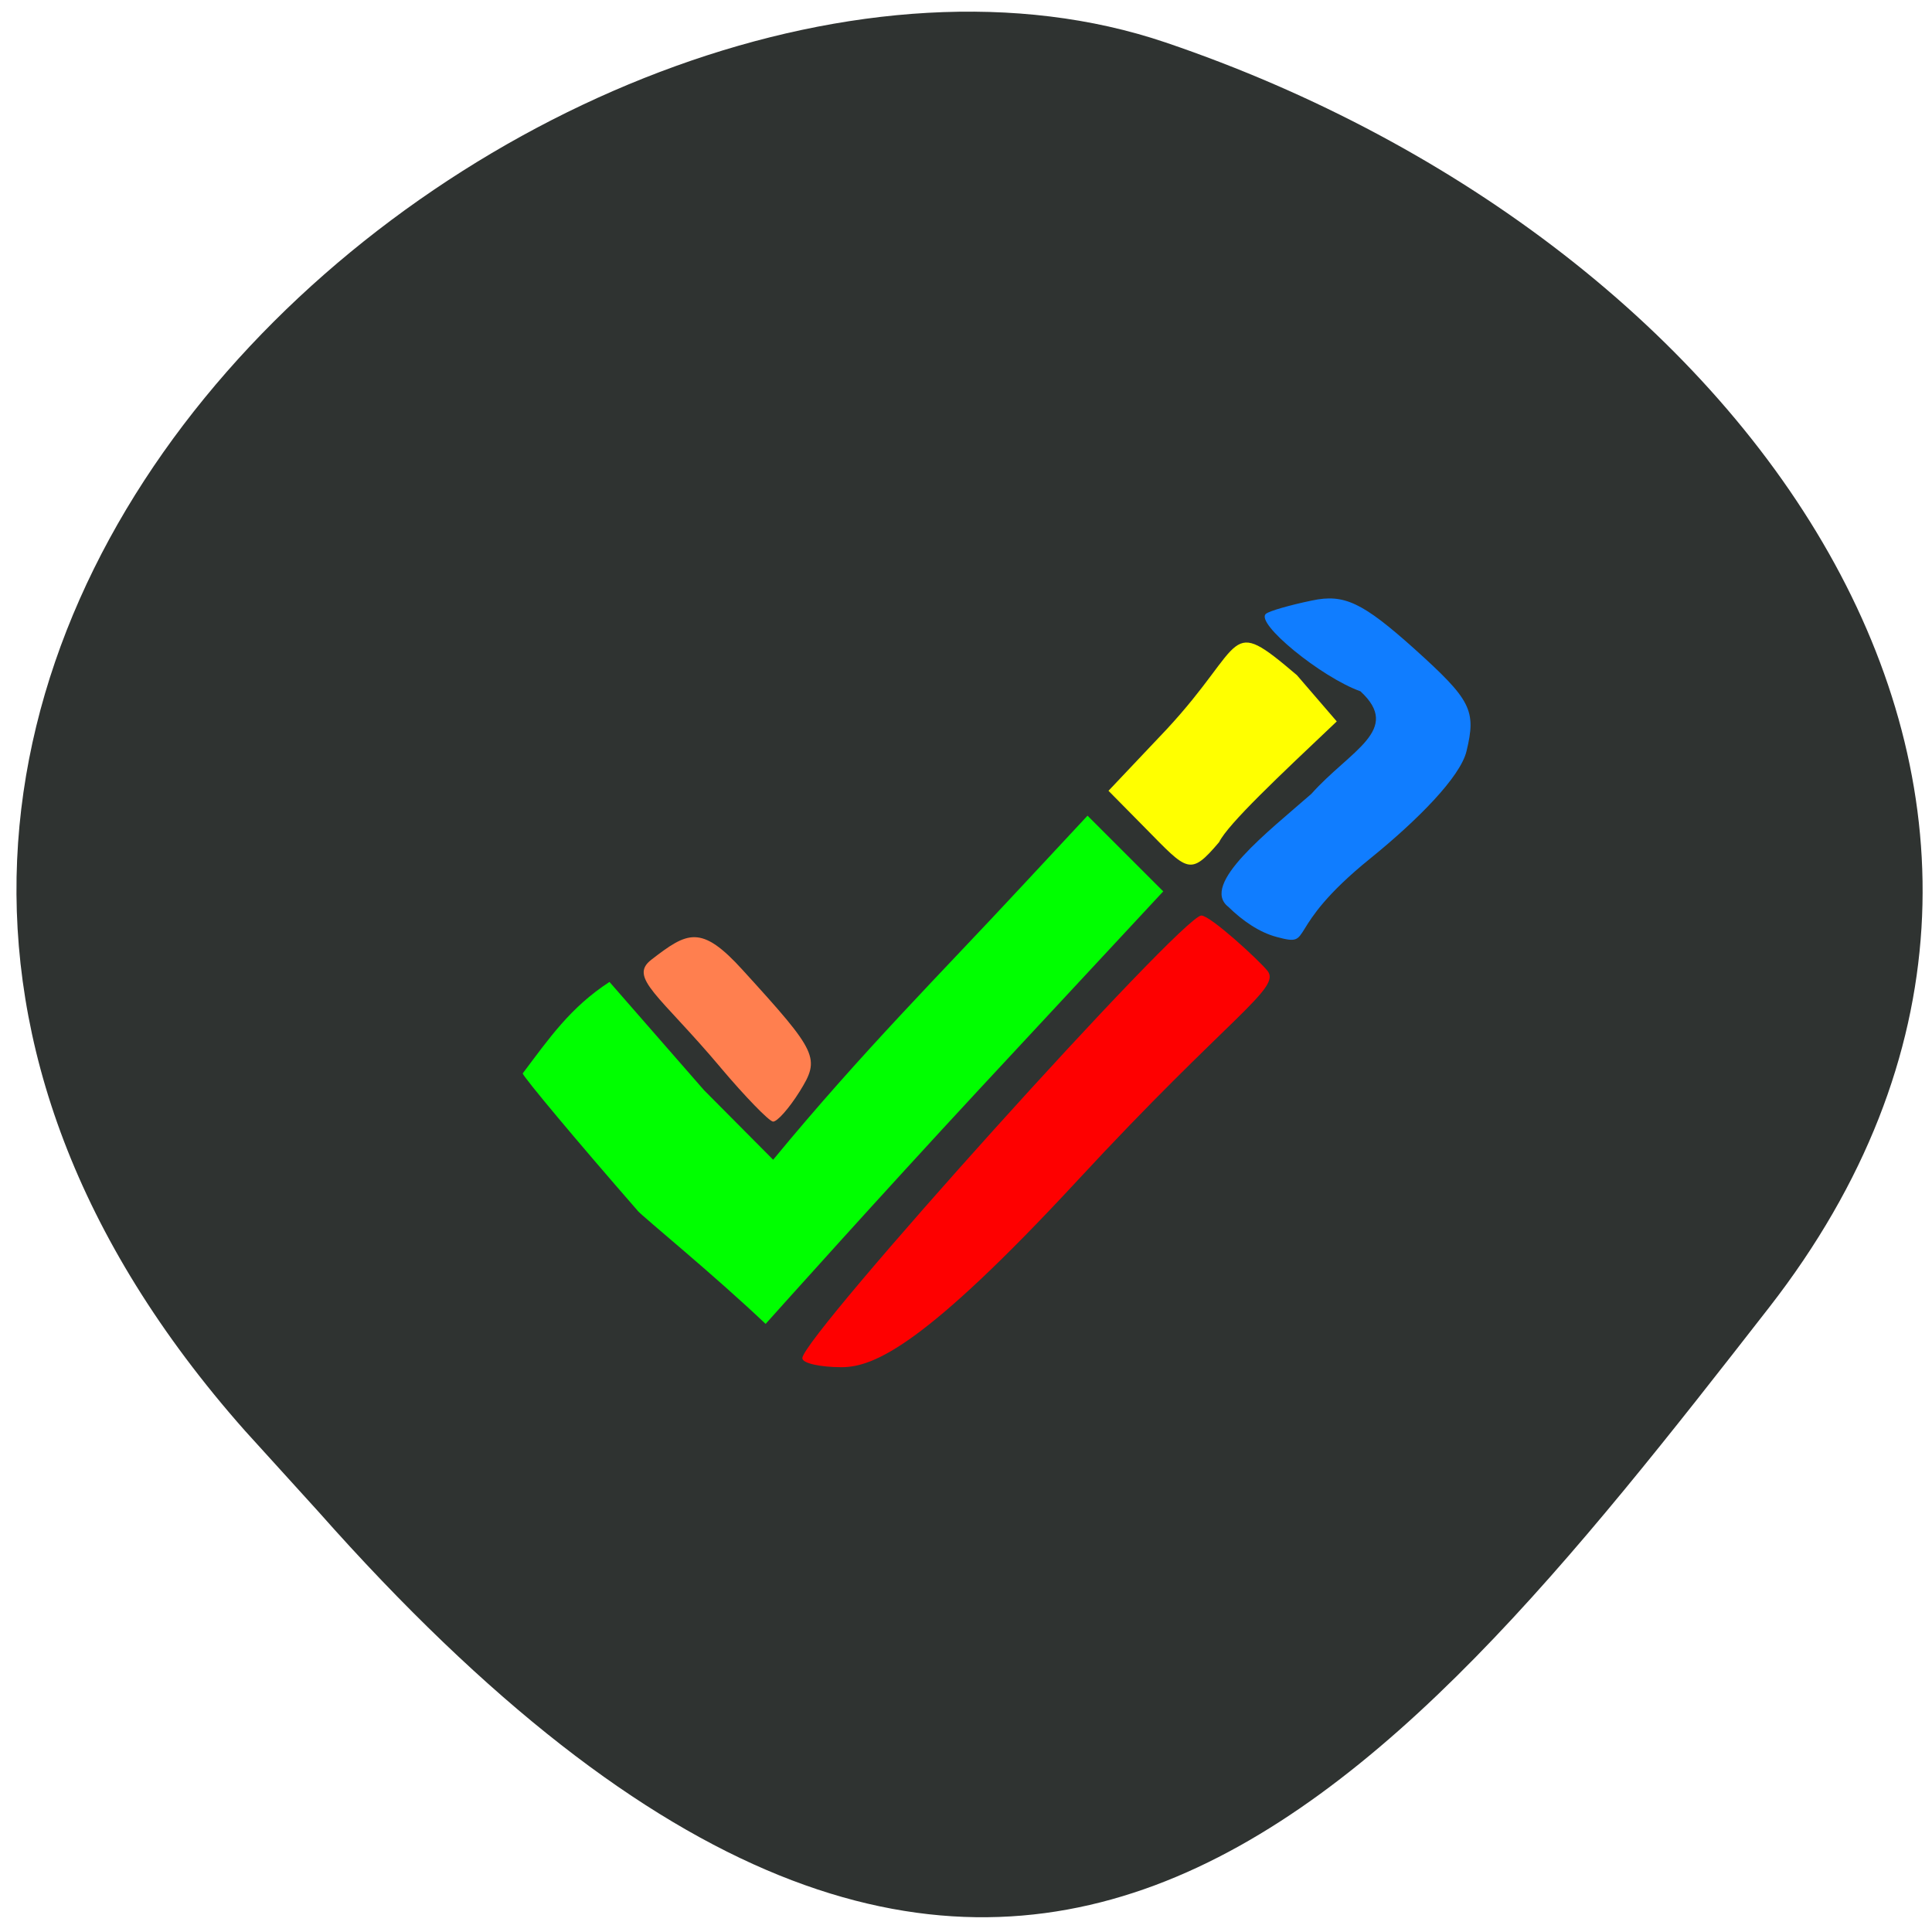 <svg xmlns="http://www.w3.org/2000/svg" viewBox="0 0 32 32"><path d="m 4.055 23.695 c -11.316 -12.785 5.434 -26.316 15.25 -22.992 c 9.816 3.328 16.406 12.715 10 20.949 c -6.41 8.23 -12.711 16.17 -24.03 3.387" fill="#2f3331"/><path d="m 10.559 20.05 c -1.012 -1.16 -1.867 -2.184 -1.902 -2.27 c 0.438 -0.582 0.793 -1.098 1.438 -1.516 l 1.566 1.793 l 1.145 1.152 c 1.477 -1.793 2.793 -3.102 4.098 -4.508 l 1.109 -1.191 l 1.254 1.254 l -3.043 3.273 c -1.672 1.801 -3.332 3.656 -3.543 3.891 c -0.863 -0.82 -2.02 -1.762 -2.121 -1.875" fill="#0f0"/><path d="m 13.289 22.496 c 0 -0.352 6.289 -7.332 6.609 -7.332 c 0.148 0 0.941 0.727 1.094 0.914 c 0.238 0.289 -0.613 0.738 -3.148 3.477 c -2.52 2.719 -3.363 3.09 -3.906 3.09 c -0.355 0 -0.648 -0.066 -0.648 -0.148" fill="#f00" fill-opacity="0.996"/><path d="m 18.969 13.715 l -0.609 -0.617 l 0.965 -1.02 c 1.34 -1.445 0.973 -1.902 2.156 -0.895 l 0.66 0.766 c -0.961 0.91 -1.797 1.695 -1.949 2 c -0.484 0.57 -0.52 0.48 -1.223 -0.234" fill="#ff0"/><path d="m 21.15 15.52 c -0.289 -0.074 -0.574 -0.273 -0.805 -0.5 c -0.477 -0.371 0.672 -1.254 1.375 -1.871 c 0.645 -0.723 1.508 -1.059 0.813 -1.699 c -0.648 -0.23 -1.758 -1.137 -1.563 -1.285 c 0.059 -0.047 0.402 -0.145 0.762 -0.219 c 0.531 -0.113 0.836 0.031 1.695 0.801 c 0.941 0.848 1.027 1.016 0.863 1.695 c -0.102 0.426 -0.809 1.141 -1.594 1.777 c -1.473 1.191 -0.906 1.473 -1.547 1.301" fill="#107dff"/><path d="m 11.934 17.68 c -1.01 -1.199 -1.531 -1.488 -1.145 -1.785 c 0.594 -0.457 0.82 -0.594 1.516 0.176 c 1.246 1.367 1.285 1.453 0.938 2.01 c -0.176 0.281 -0.375 0.504 -0.441 0.496 c -0.07 -0.012 -0.461 -0.414 -0.867 -0.895" fill="#ff7f4f"/></svg>